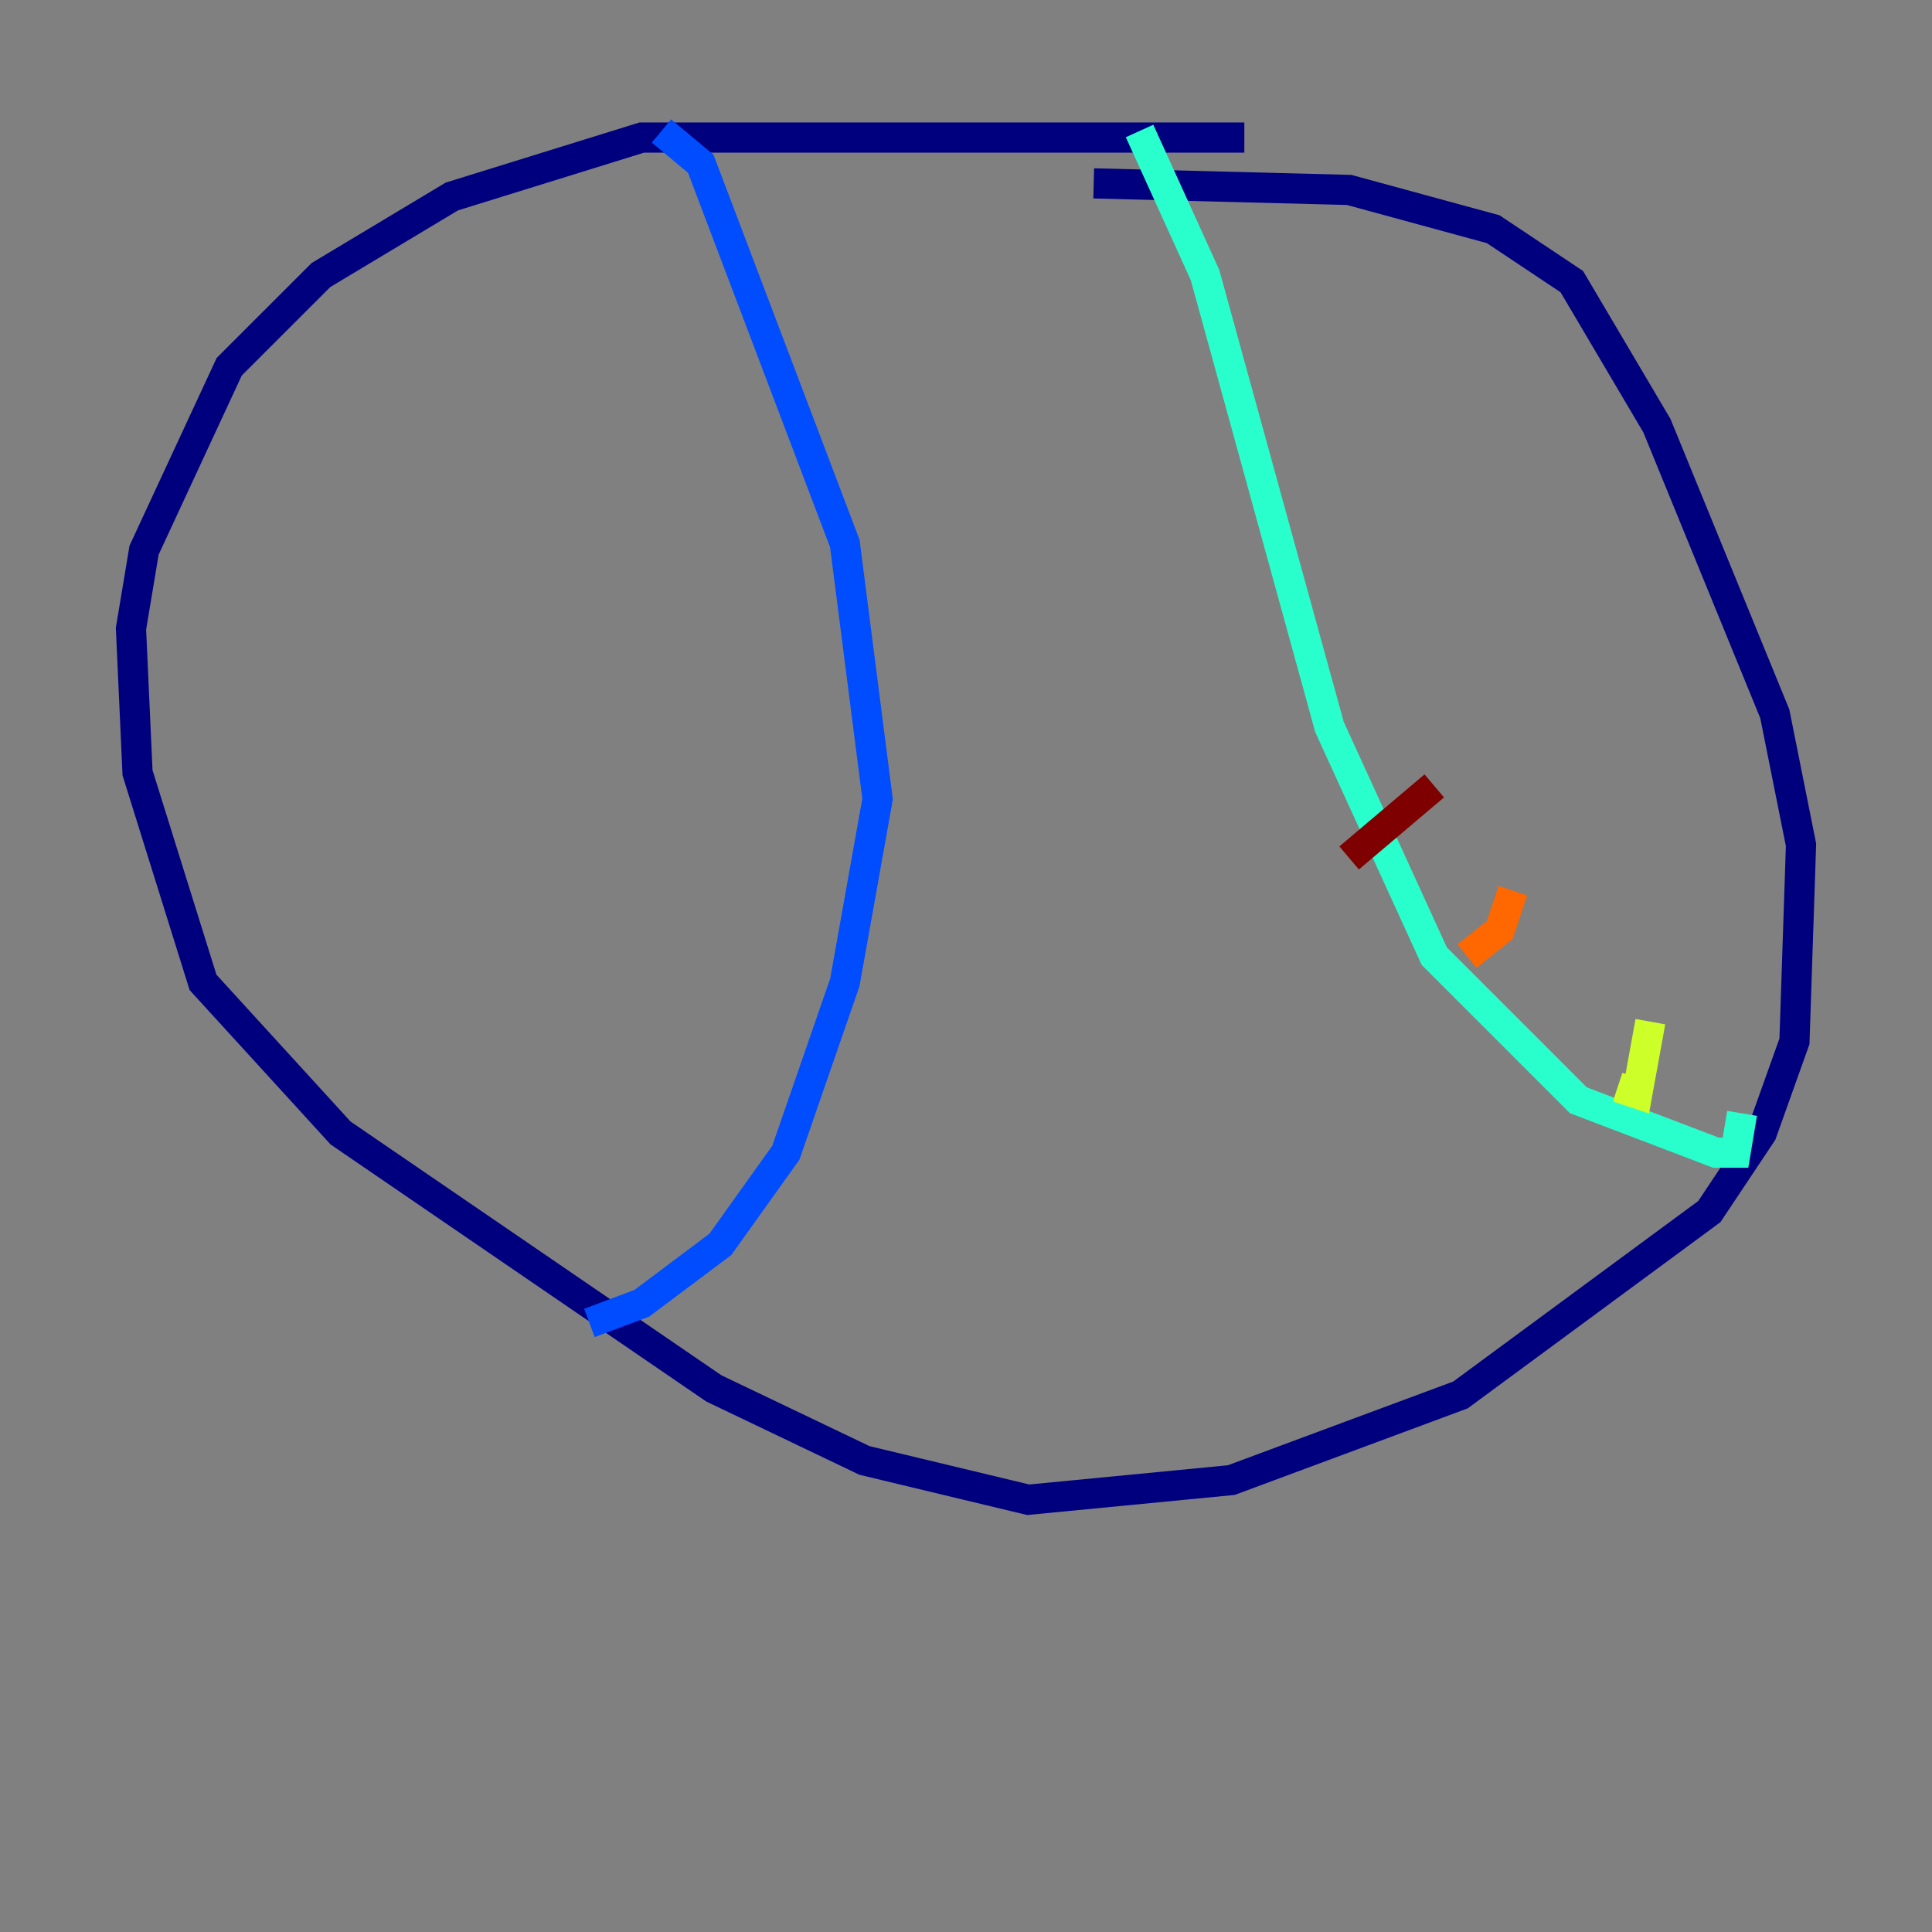 <?xml version="1.0" encoding="utf-8" ?>
<svg baseProfile="tiny" height="128" version="1.2" viewBox="0,0,128,128" width="128" xmlns="http://www.w3.org/2000/svg" xmlns:ev="http://www.w3.org/2001/xml-events" xmlns:xlink="http://www.w3.org/1999/xlink"><rect x="0" y="0" width="128" height="128" fill="#808080" stroke="none"/><defs /><polyline fill="none" points="82.441,9.112 42.522,9.112 29.939,13.017 21.261,18.224 15.186,24.298 9.546,36.447 8.678,41.654 9.112,51.2 13.451,65.085 22.563,75.064 47.295,91.986 57.275,96.759 68.122,99.363 81.573,98.061 96.759,92.42 113.248,80.271 116.719,75.064 118.888,68.99 119.322,55.973 117.586,47.295 109.776,28.203 104.136,18.658 98.929,15.186 89.383,12.583 72.461,12.149" stroke="#00007f" stroke-width="2" /><polyline fill="none" points="43.824,8.678 46.427,10.848 55.973,36.014 58.142,52.936 55.973,65.085 52.068,76.366 47.729,82.441 42.522,86.346 39.051,87.647" stroke="#004cff" stroke-width="2" /><polyline fill="none" points="75.498,8.678 79.837,18.224 88.081,48.163 95.024,63.349 104.57,72.895 113.681,76.366 114.983,76.366 115.417,73.763" stroke="#29ffcd" stroke-width="2" /><polyline fill="none" points="109.342,67.688 108.475,72.461 107.173,72.027" stroke="#cdff29" stroke-width="2" /><polyline fill="none" points="100.231,59.01 99.363,61.614 97.193,63.349" stroke="#ff6700" stroke-width="2" /><polyline fill="none" points="95.024,52.068 89.383,56.841" stroke="#7f0000" stroke-width="2" /></svg>